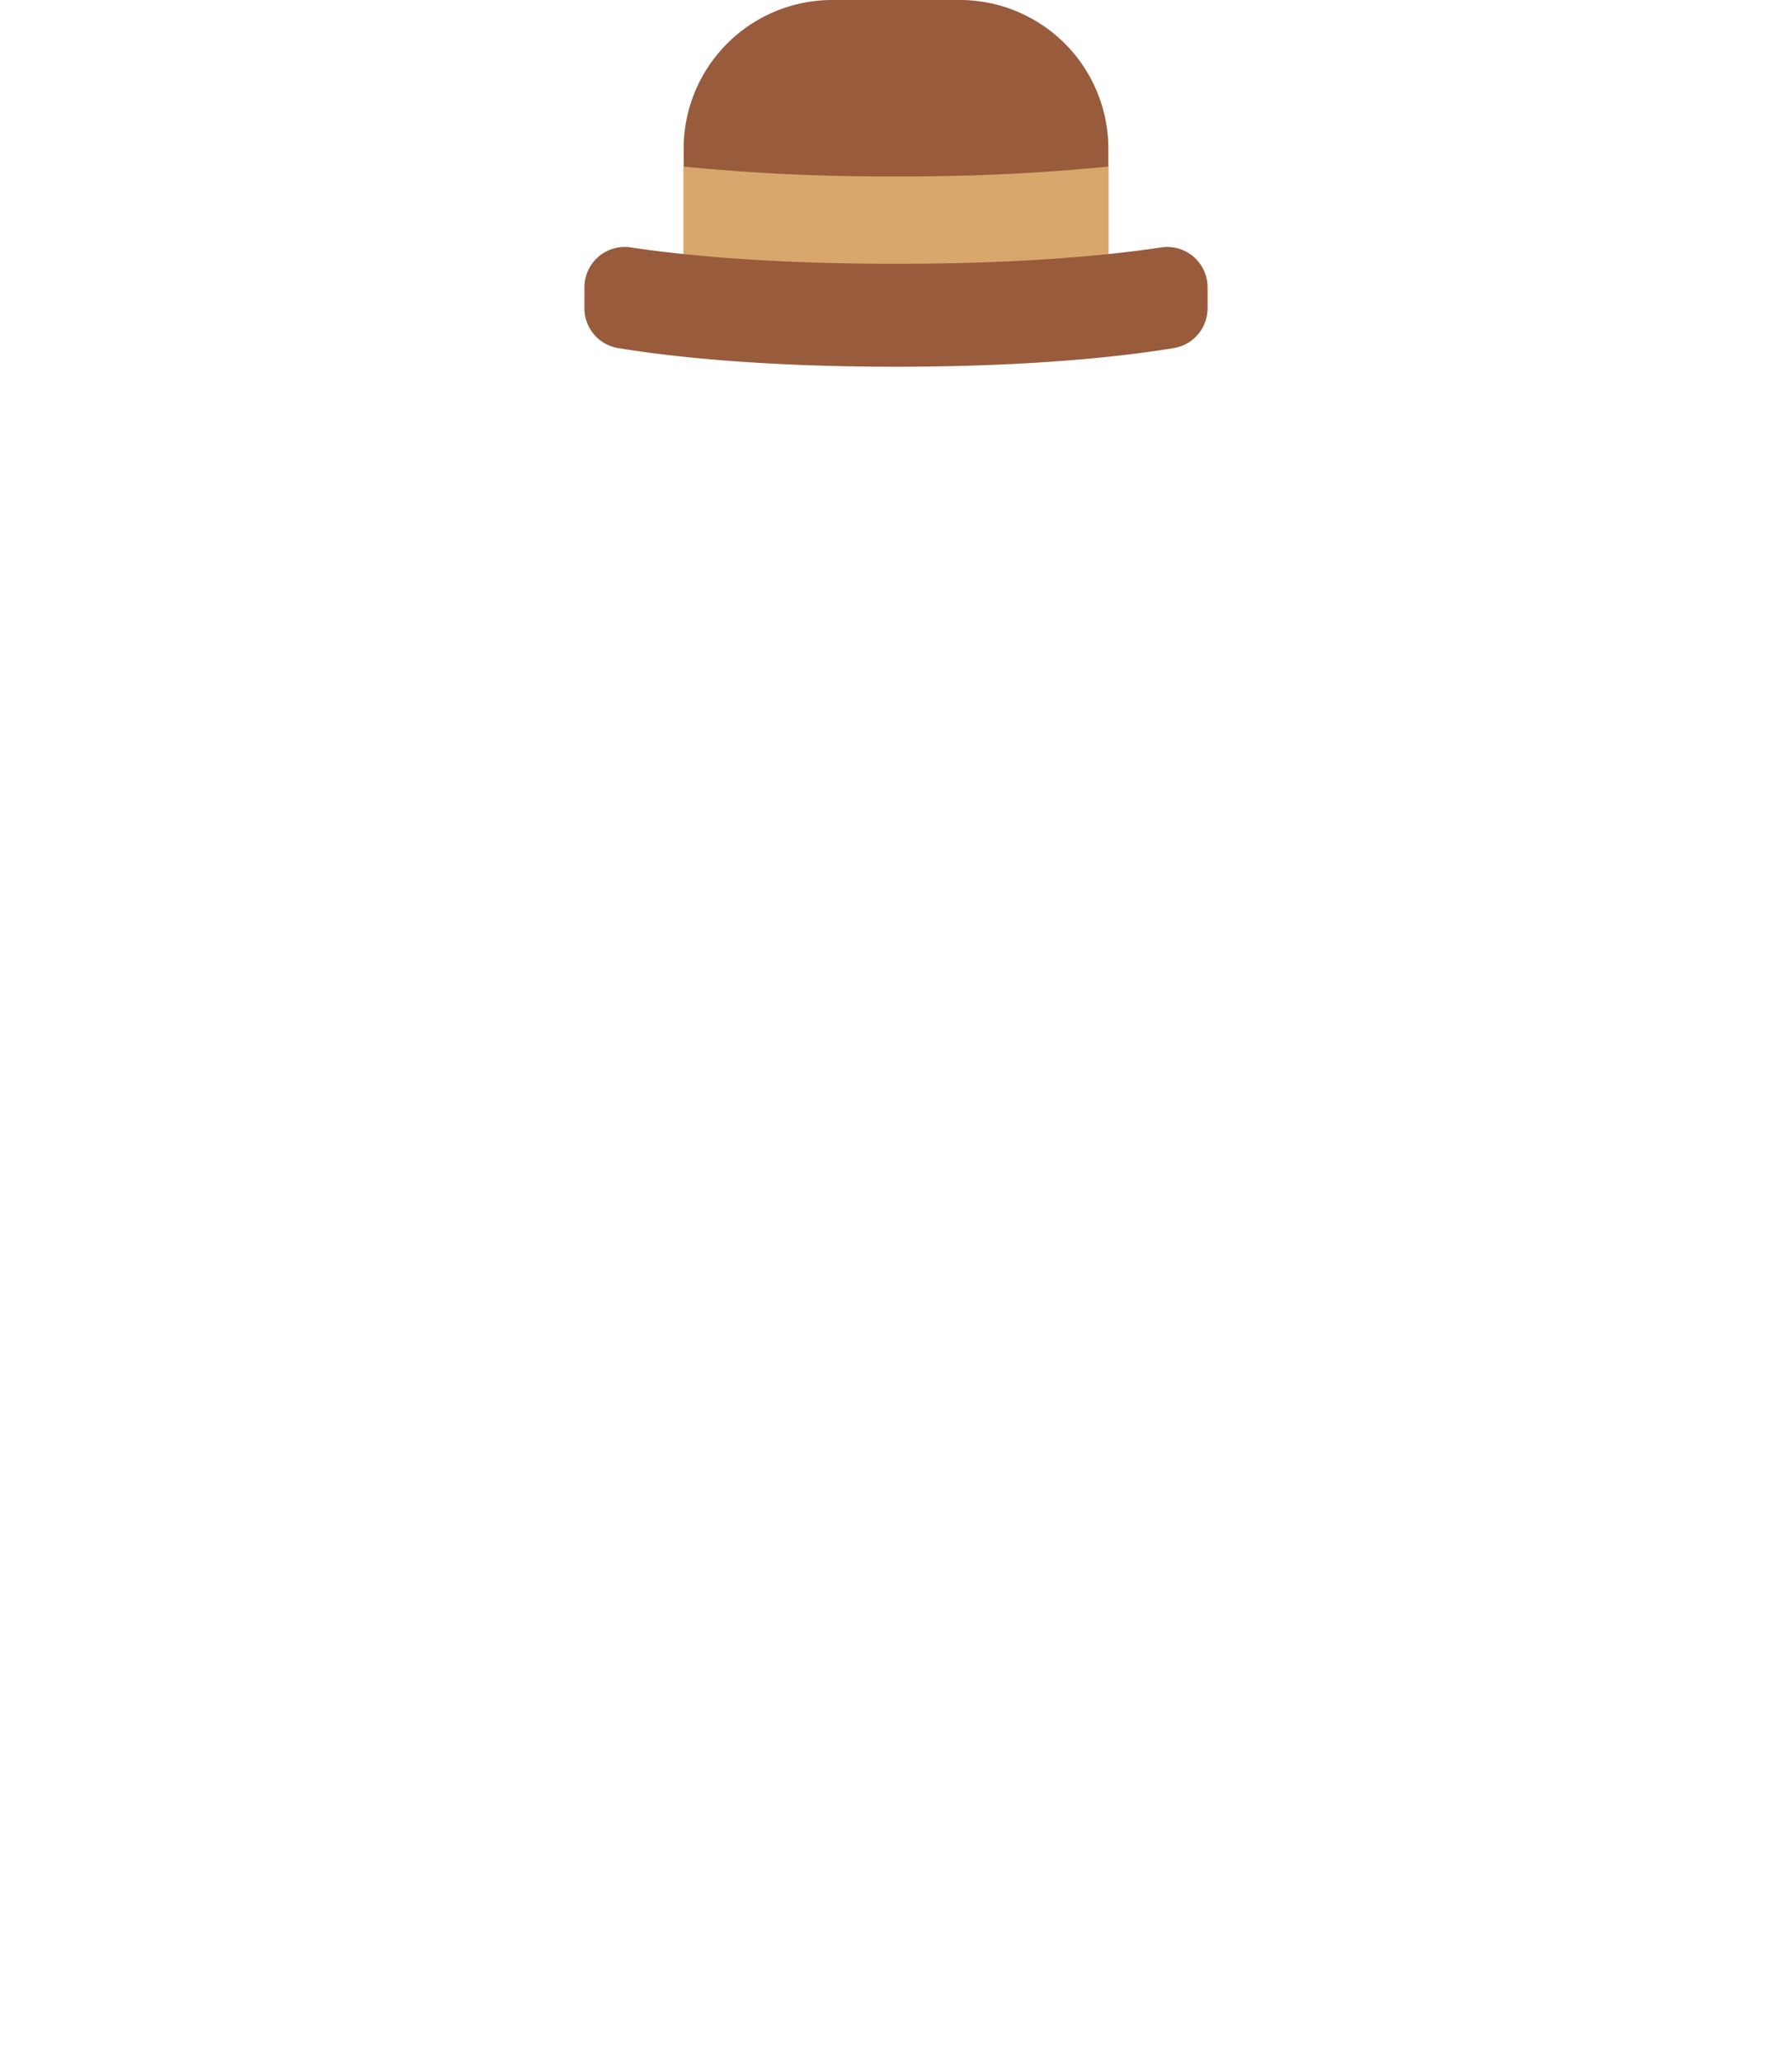 <svg id="Layer_1" data-name="Layer 1" xmlns="http://www.w3.org/2000/svg" viewBox="0 0 300 345"><g id="assets"><g id="hat"><path d="M139.33,0h21.34a24.88,24.88,0,0,1,24.88,24.88V45a0,0,0,0,1,0,0h-71.1a0,0,0,0,1,0,0V24.88A24.88,24.88,0,0,1,139.33,0Z" fill="#985b3c"/><path d="M185.55,27.87A342.94,342.94,0,0,1,150,29.51a342.94,342.94,0,0,1-35.55-1.64V45h71.1Z" fill="#d8a76c"/><path d="M202.16,51.58a6.75,6.75,0,0,1-5.65,6.66c-7.57,1.25-22.86,3.12-46.53,3.12s-38.93-1.87-46.49-3.12a6.74,6.74,0,0,1-5.65-6.65V48.07a6.75,6.75,0,0,1,7.78-6.67c8,1.21,22.44,2.74,44.38,2.74s36.37-1.53,44.38-2.74a6.75,6.75,0,0,1,7.78,6.67Z" fill="#985b3c"/></g></g></svg>